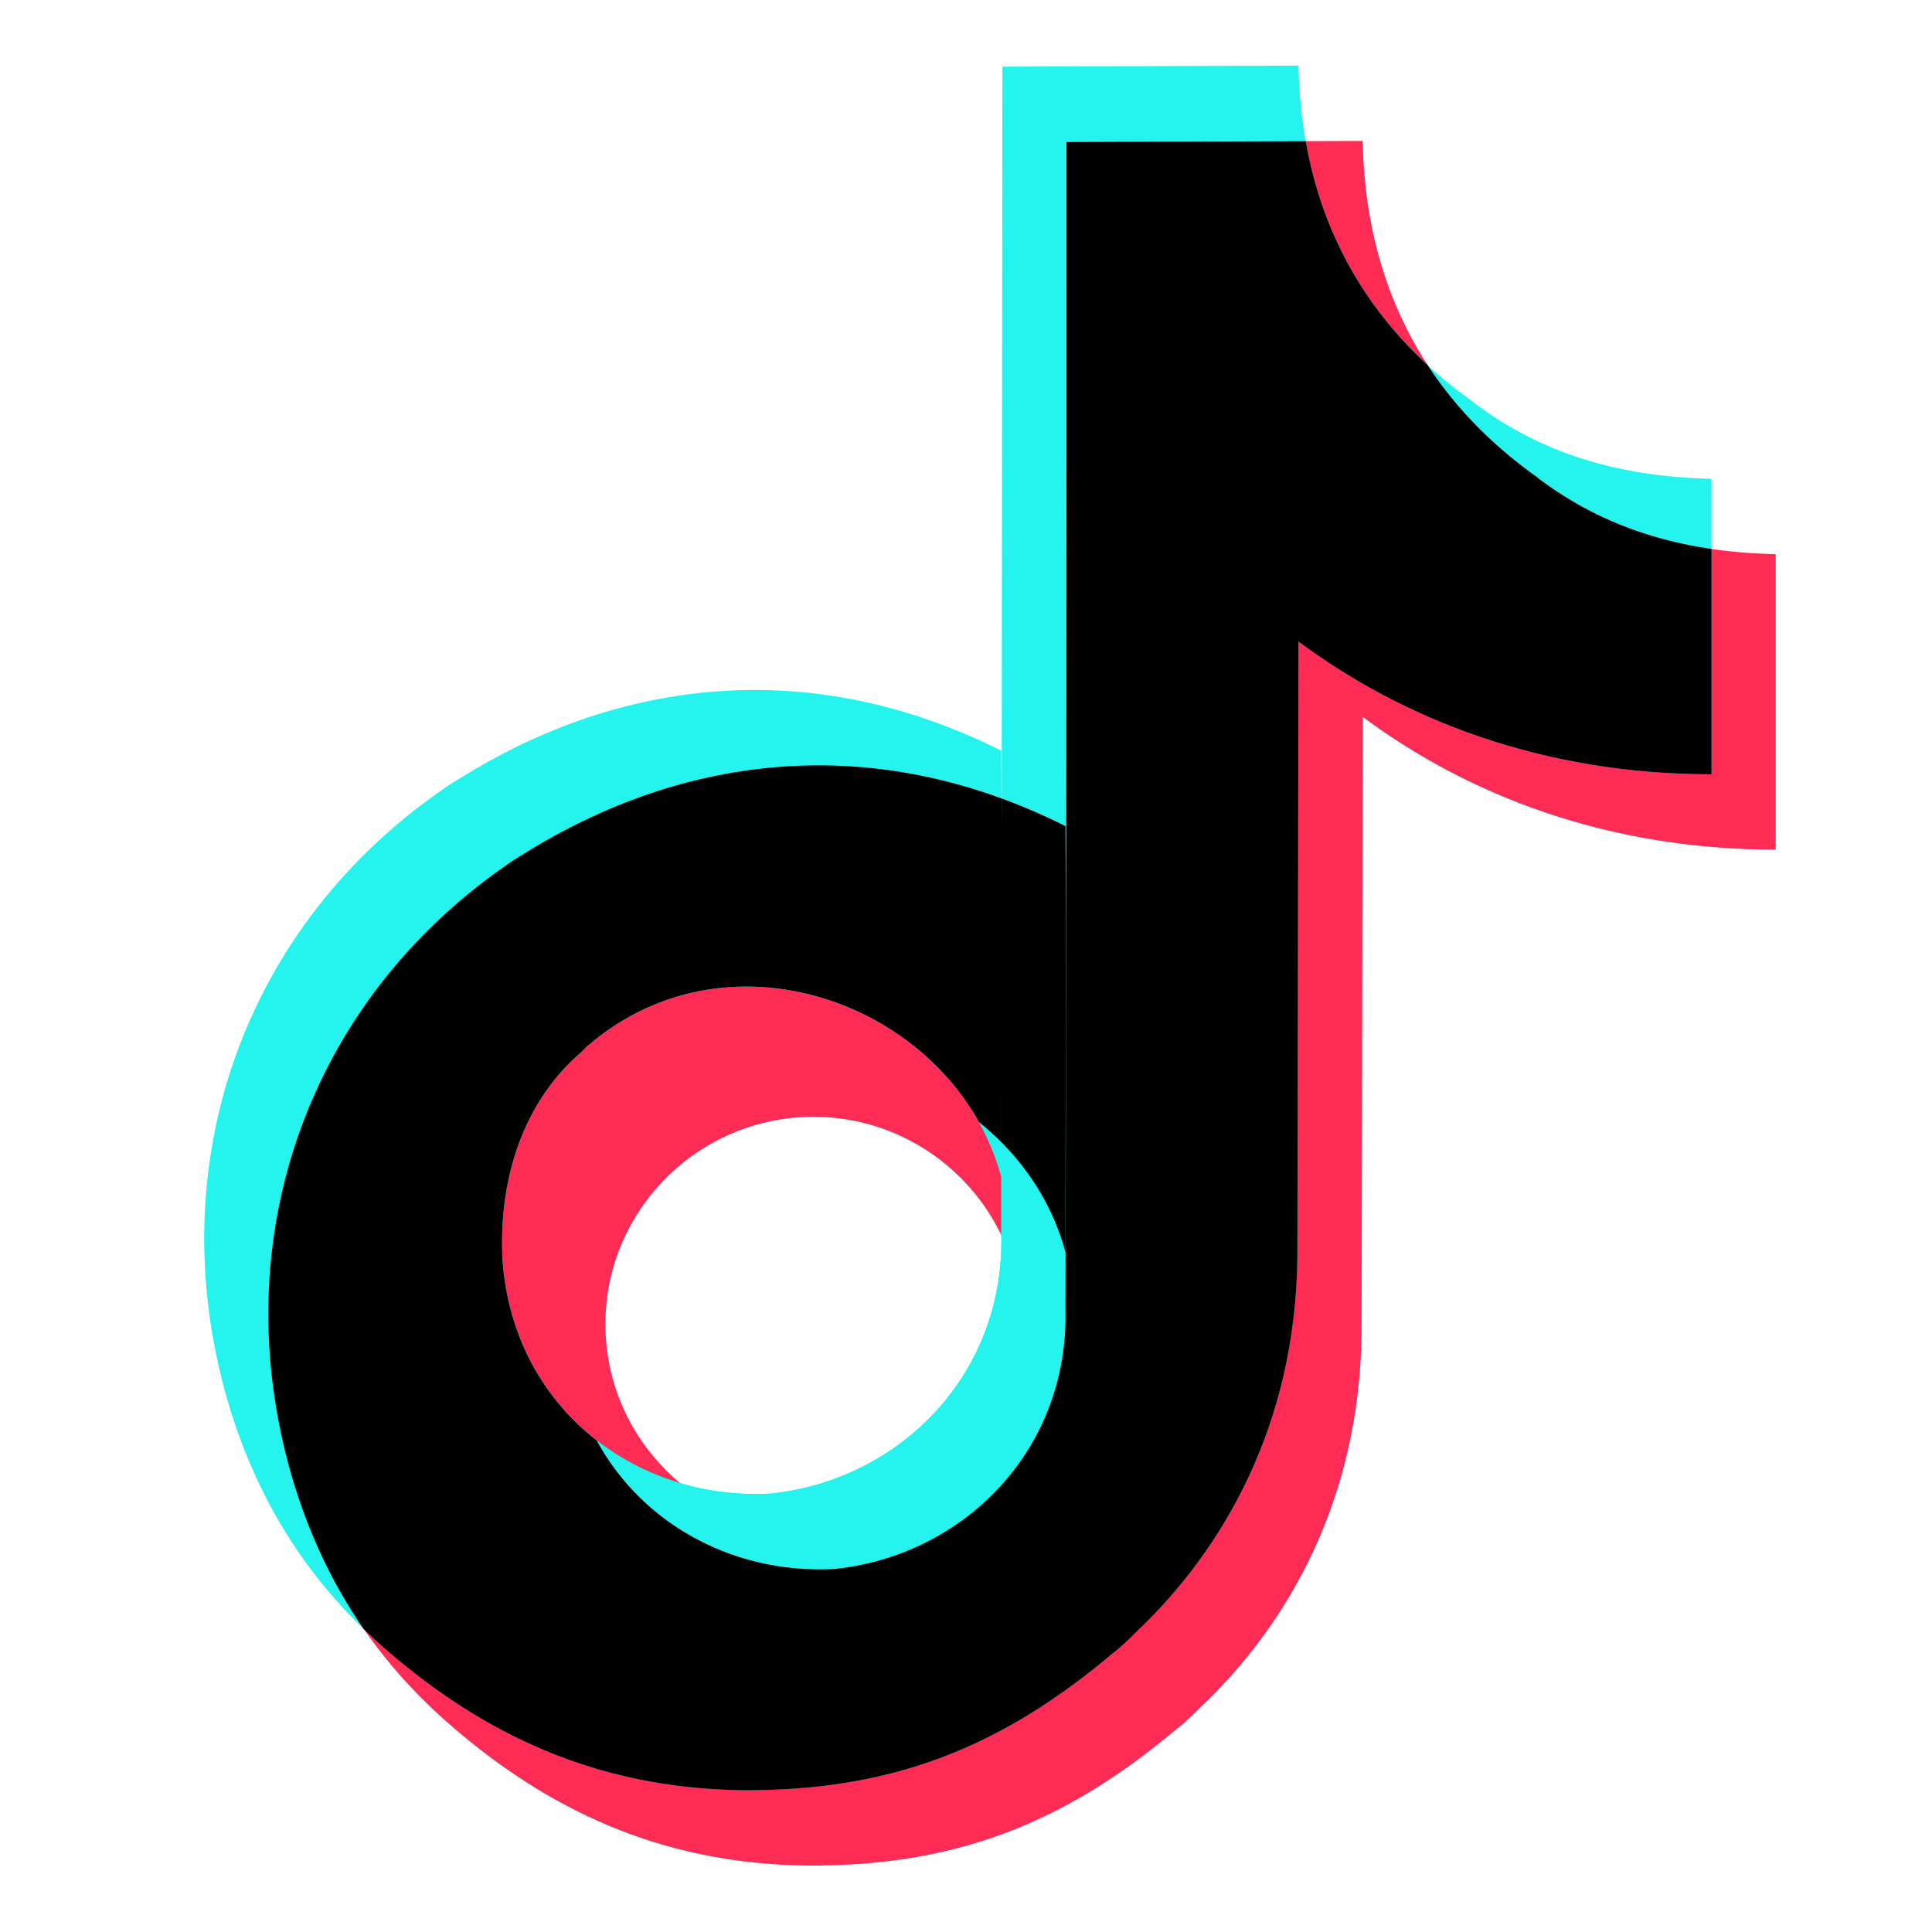 <svg xmlns="http://www.w3.org/2000/svg" xmlns:xlink="http://www.w3.org/1999/xlink" width="500" zoomAndPan="magnify" viewBox="0 0 375 375" height="500" preserveAspectRatio="xMidYMid meet" version="1.2"><defs><clipPath id="42d8497d93"><path d="M 52 27 L 344.672 27 L 344.672 362.227 L 52 362.227 Z M 52 27 "/></clipPath><clipPath id="7f56420d13"><path d="M 39 12.727 L 333 12.727 L 333 348 L 39 348 Z M 39 12.727 "/></clipPath><clipPath id="752fe20040"><path d="M 64 161 L 227 161 L 227 324 L 64 324 Z M 64 161 "/></clipPath><clipPath id="9bc8d29bae"><path d="M 194.562 12.938 L 252.035 12.73 C 252.656 45.559 268.477 65.719 286.176 78.184 C 286.176 78.395 286.387 78.395 286.387 78.395 C 298.883 87.742 313.664 92.523 332.199 92.938 L 332.199 150.285 C 299.504 150.285 272.434 139.691 252.035 124.52 L 251.82 244.207 C 251.406 276.621 237.457 300.727 220.59 316.727 C 219.133 318.18 217.676 319.637 216.008 320.879 C 194.355 339.164 173.113 347.684 143.965 347.48 C 115.23 347.062 93.574 336.254 75.254 320.469 C 61.512 308.625 50.477 293.246 44.227 272.047 C 30.695 225.508 47.766 179.379 86.289 152.988 C 87.121 152.363 88.164 151.742 89.203 151.117 C 120.434 131.582 157.5 127.223 194.355 145.719 C 194.562 172.73 194.355 201.609 194.355 228.414 C 185.609 195.793 142.297 178.547 113.98 203.066 C 113.773 203.273 113.148 203.898 112.941 204.105 C 101.695 213.66 96.699 228.625 97.531 244.625 C 99.613 273.301 123.352 291.168 149.172 289.922 C 149.172 289.922 149.379 289.922 149.379 289.922 C 174.363 287.426 194.98 267.066 194.355 239.637 Z M 194.562 12.938 "/></clipPath><clipPath id="1cde9268a5"><path d="M 52 27 L 332.609 27 L 332.609 348 L 52 348 Z M 52 27 "/></clipPath><clipPath id="47eba4fec2"><path d="M 194.562 12.938 L 252.035 12.73 C 252.656 45.559 268.477 65.719 286.176 78.184 C 286.176 78.395 286.387 78.395 286.387 78.395 C 298.883 87.742 313.664 92.523 332.199 92.938 L 332.199 150.285 C 299.504 150.285 272.434 139.691 252.035 124.52 L 251.82 244.207 C 251.406 276.621 237.457 300.727 220.59 316.727 C 219.133 318.18 217.676 319.637 216.008 320.879 C 194.355 339.164 173.113 347.684 143.965 347.48 C 115.23 347.062 93.574 336.254 75.254 320.469 C 61.512 308.625 50.477 293.246 44.227 272.047 C 30.695 225.508 47.766 179.379 86.289 152.988 C 87.121 152.363 88.164 151.742 89.203 151.117 C 120.434 131.582 157.5 127.223 194.355 145.719 C 194.562 172.73 194.355 201.609 194.355 228.414 C 185.609 195.793 142.297 178.547 113.98 203.066 C 113.773 203.273 113.148 203.898 112.941 204.105 C 101.695 213.66 96.699 228.625 97.531 244.625 C 99.613 273.301 123.352 291.168 149.172 289.922 C 149.172 289.922 149.379 289.922 149.379 289.922 C 174.363 287.426 194.98 267.066 194.355 239.637 Z M 194.562 12.938 "/></clipPath></defs><g id="2abefeb30d"><g clip-rule="nonzero" clip-path="url(#42d8497d93)"><path style=" stroke:none;fill-rule:evenodd;fill:#fe2c55;fill-opacity:1;" d="M 207.027 27.57 L 264.5 27.359 C 265.121 60.188 280.945 80.348 298.641 92.812 C 298.641 93.023 298.855 93.023 298.855 93.023 C 311.348 102.371 326.129 107.152 344.664 107.566 L 344.664 164.918 C 311.969 164.918 284.902 154.32 264.5 139.148 L 264.285 258.84 C 263.871 291.254 249.922 315.355 233.055 331.352 C 231.598 332.809 230.145 334.266 228.477 335.508 C 206.82 353.797 185.582 362.316 156.43 362.109 C 127.695 361.695 106.039 350.887 87.719 335.094 C 73.98 323.254 62.941 307.875 56.695 286.68 C 43.16 240.137 60.23 194.008 98.754 167.617 C 99.586 166.996 100.629 166.375 101.668 165.746 C 132.902 146.215 169.965 141.852 206.82 160.344 C 207.027 187.359 206.82 216.242 206.82 243.043 C 198.074 210.422 154.766 193.176 126.449 217.695 C 126.238 217.902 125.613 218.527 125.406 218.734 C 114.164 228.293 109.164 243.254 110 259.254 C 112.082 287.93 135.816 305.797 161.637 304.551 C 161.637 304.551 161.844 304.551 161.844 304.551 C 186.832 302.059 207.445 281.695 206.82 254.266 Z M 207.027 27.57 "/></g><path style=" stroke:none;fill-rule:evenodd;fill:#fe2c55;fill-opacity:1;" d="M 157.887 176.285 C 202.504 176.285 238.641 212.523 238.641 257.016 C 238.641 301.508 202.504 337.496 157.887 337.496 C 113.277 337.496 77.137 301.508 77.137 257.016 C 77.137 212.523 113.277 176.285 157.887 176.285 Z M 157.887 216.777 C 180.07 216.777 198.266 234.773 198.266 257.016 C 198.266 279.262 180.07 297.258 157.887 297.258 C 135.707 297.258 117.512 279.262 117.512 257.016 C 117.512 234.773 135.707 216.777 157.887 216.777 Z M 157.887 216.777 "/><g clip-rule="nonzero" clip-path="url(#7f56420d13)"><path style=" stroke:none;fill-rule:evenodd;fill:#25f4ee;fill-opacity:1;" d="M 194.562 12.938 L 252.031 12.73 C 252.656 45.559 268.477 65.715 286.176 78.184 C 286.176 78.391 286.391 78.391 286.391 78.391 C 298.883 87.742 313.664 92.523 332.195 92.938 L 332.195 150.285 C 299.504 150.285 272.438 139.688 252.031 124.52 L 251.82 244.207 C 251.406 276.621 237.457 300.727 220.59 316.723 C 219.133 318.18 217.676 319.633 216.008 320.879 C 194.355 339.168 173.117 347.684 143.965 347.477 C 115.23 347.062 93.574 336.258 75.254 320.465 C 61.512 308.625 50.477 293.246 44.23 272.047 C 30.695 225.508 47.766 179.375 86.285 152.988 C 87.121 152.363 88.164 151.742 89.203 151.117 C 120.438 131.586 157.5 127.223 194.355 145.715 C 194.562 172.727 194.355 201.613 194.355 228.414 C 185.609 195.793 142.301 178.543 113.98 203.066 C 113.773 203.273 113.148 203.895 112.941 204.105 C 101.695 213.66 96.699 228.625 97.531 244.621 C 99.613 273.301 123.352 291.168 149.172 289.922 C 149.172 289.922 149.379 289.922 149.379 289.922 C 174.367 287.426 194.98 267.066 194.355 239.637 Z M 194.562 12.938 "/></g><g clip-rule="nonzero" clip-path="url(#752fe20040)"><g clip-rule="evenodd" clip-path="url(#9bc8d29bae)"><path style=" stroke:none;fill-rule:evenodd;fill:#25f4ee;fill-opacity:1;" d="M 145.414 161.84 C 190.031 161.84 226.172 198.078 226.172 242.57 C 226.172 287.062 190.031 323.047 145.414 323.047 C 100.805 323.047 64.664 287.062 64.664 242.57 C 64.664 198.078 100.805 161.84 145.414 161.84 Z M 145.414 202.332 C 167.602 202.332 185.793 220.328 185.793 242.57 C 185.793 264.816 167.602 282.812 145.414 282.812 C 123.238 282.812 105.039 264.816 105.039 242.57 C 105.039 220.328 123.238 202.332 145.414 202.332 Z M 145.414 202.332 "/></g></g><g clip-rule="nonzero" clip-path="url(#1cde9268a5)"><g clip-rule="evenodd" clip-path="url(#47eba4fec2)"><path style=" stroke:none;fill-rule:evenodd;fill:#000000;fill-opacity:1;" d="M 207.008 27.57 L 264.48 27.363 C 265.105 60.191 280.926 80.348 298.625 92.816 C 298.625 93.023 298.84 93.023 298.84 93.023 C 311.332 102.375 326.113 107.156 344.645 107.57 L 344.645 164.918 C 311.953 164.918 284.887 154.32 264.48 139.152 L 264.27 258.84 C 263.855 291.254 249.906 315.359 233.035 331.355 C 231.582 332.812 230.125 334.266 228.457 335.512 C 206.805 353.797 185.566 362.316 156.414 362.109 C 127.68 361.695 106.023 350.891 87.703 335.098 C 73.961 323.258 62.926 307.879 56.676 286.68 C 43.145 240.141 60.215 194.008 98.734 167.621 C 99.57 166.996 100.613 166.375 101.652 165.75 C 132.887 146.219 169.949 141.855 206.805 160.348 C 207.008 187.359 206.805 216.246 206.805 243.047 C 198.059 210.426 154.75 193.176 126.43 217.699 C 126.223 217.906 125.598 218.527 125.391 218.738 C 114.145 228.293 109.148 243.258 109.98 259.254 C 112.062 287.934 135.801 305.801 161.621 304.555 C 161.621 304.555 161.828 304.555 161.828 304.555 C 186.812 302.059 207.43 281.699 206.805 254.27 C 207.008 178.633 207.008 103 207.008 27.57 Z M 207.008 27.57 "/></g></g></g></svg>